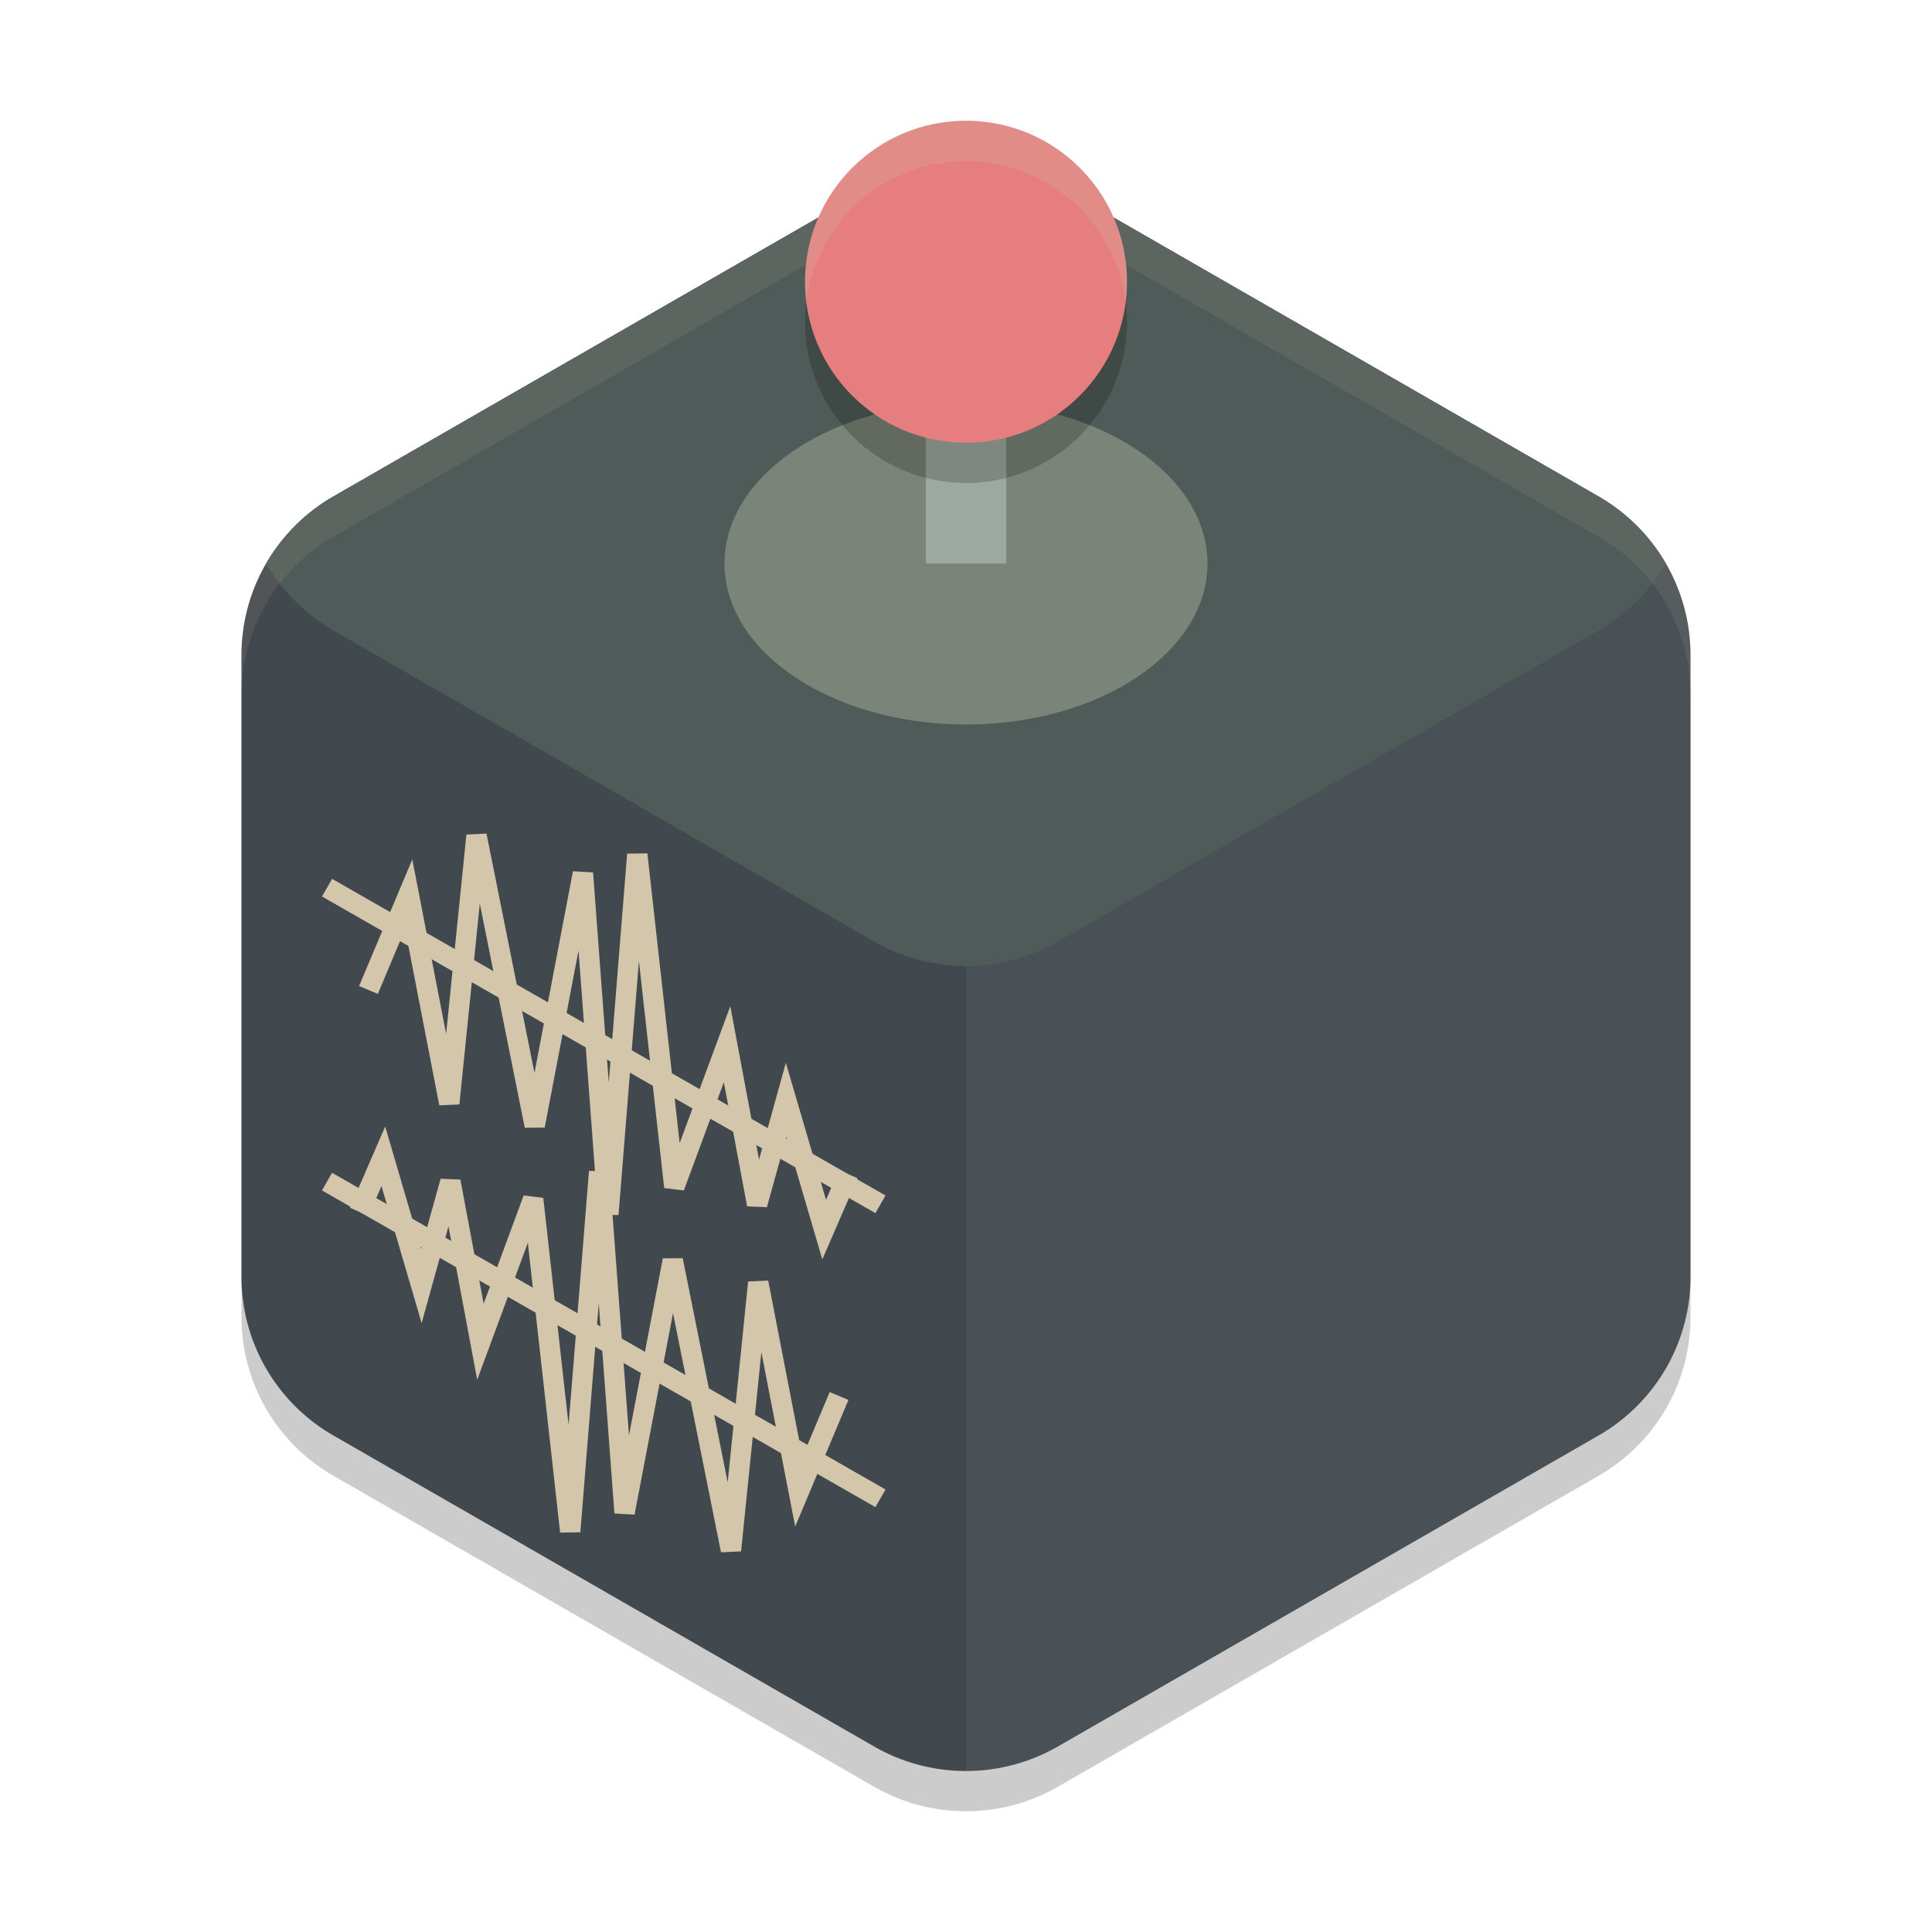 <svg xmlns="http://www.w3.org/2000/svg" width="48" height="48" version="1">
 <path style="opacity:0.2" d="m 24.108,5.001 a 4.566,4.548 0 0 0 -2.391,0.607 l -13.434,7.726 A 4.566,4.548 0 0 0 6,17.273 v 15.453 a 4.566,4.548 0 0 0 2.283,3.939 l 13.434,7.726 a 4.566,4.548 0 0 0 4.566,0 l 13.434,-7.726 A 4.566,4.548 0 0 0 42,32.725 v -15.453 a 4.566,4.548 0 0 0 -2.283,-3.939 l -13.434,-7.726 a 4.566,4.548 0 0 0 -2.175,-0.607 z"/>
 <path style="fill:#495156" d="M 24.107 4 L 24.107 4.002 A 4.566 4.548 0 0 0 21.717 4.607 L 8.283 12.334 A 4.566 4.548 0 0 0 6 16.273 L 6 31.727 A 4.566 4.548 0 0 0 8.283 35.664 L 21.717 43.391 A 4.566 4.548 0 0 0 26.283 43.391 L 39.717 35.664 A 4.566 4.548 0 0 0 42 31.727 L 42 16.273 A 4.566 4.548 0 0 0 39.717 12.334 L 26.283 4.607 A 4.566 4.548 0 0 0 24.107 4 z"/>
 <path style="opacity:0.1" d="M 24 4.004 A 4.566 4.548 0 0 0 21.717 4.607 L 8.283 12.334 A 4.566 4.548 0 0 0 6 16.273 L 6 31.727 A 4.566 4.548 0 0 0 8.283 35.664 L 21.717 43.391 A 4.566 4.548 0 0 0 24 43.996 L 24 4.004 z"/>
 <path style="fill:#4f5b58" d="M 24.107 4 L 24.107 4.002 A 4.566 4.548 0 0 0 21.717 4.607 L 8.283 12.334 A 4.566 4.548 0 0 0 6.615 13.998 A 4.566 4.548 0 0 0 8.283 15.664 L 21.717 23.391 A 4.566 4.548 0 0 0 26.283 23.391 L 39.717 15.664 A 4.566 4.548 0 0 0 41.385 14 A 4.566 4.548 0 0 0 39.717 12.334 L 26.283 4.607 A 4.566 4.548 0 0 0 24.107 4 z"/>
 <path style="fill:#d3c6aa;opacity:0.1" d="M 24.107 4 L 24.107 4.002 A 4.566 4.548 0 0 0 21.717 4.607 L 8.283 12.334 A 4.566 4.548 0 0 0 6 16.273 L 6 17.273 A 4.566 4.548 0 0 1 8.283 13.334 L 21.717 5.607 A 4.566 4.548 0 0 1 24.107 5.002 L 24.107 5 A 4.566 4.548 0 0 1 26.283 5.607 L 39.717 13.334 A 4.566 4.548 0 0 1 42 17.273 L 42 16.273 A 4.566 4.548 0 0 0 39.717 12.334 L 26.283 4.607 A 4.566 4.548 0 0 0 24.107 4 z"/>
 <ellipse style="fill:#7a8478" cx="24" cy="14" rx="6" ry="4"/>
 <rect style="fill:#9da9a0" width="2" height="8" x="23" y="6"/>
 <circle style="opacity:0.2" cx="24" cy="8" r="4"/>
 <circle style="fill:#e67e80" cx="24" cy="7" r="4"/>
 <path style="fill:#495156" d="M 34.82,20.272 C 34.556,21.534 34.626,22.843 34.552,24.127 34.496,25.282 34.539,26.449 34.366,27.594 34.099,27.377 34.282,26.193 34.207,25.641 34.109,25.149 34.369,24.02 33.924,23.906 33.665,25.069 33.835,26.276 33.726,27.454 33.492,27.187 33.694,26.062 33.576,25.49 33.31,24.83 33.197,26.14 33.24,26.376 33.157,26.881 33.372,27.869 33.026,28.079 32.761,26.706 32.952,25.273 32.631,23.909 32.134,24.017 32.194,25.206 31.96,25.747 31.79,26.192 31.696,27.351 31.098,27.201 31.013,26.491 31.148,25.725 31.003,25.048 30.813,26.422 30.938,27.838 30.71,29.212 30.45,28.965 30.654,27.89 30.574,27.342 30.655,27.069 30.4,26.16 30.341,26.915 30.242,28.054 30.381,29.229 30.068,30.339 29.661,31.162 29.843,30.006 29.678,29.813 29.522,30.057 29.444,31.502 29.345,30.592 29.272,30.259 29.605,29.144 29.2,29.281 28.957,29.948 29.194,30.843 28.838,31.406 28.711,31.12 28.618,29.711 28.324,30.578 28.269,30.986 28.36,32.265 27.725,31.947 27.404,31.589 27.438,32.759 27.043,32.881 26.83,33.166 25.87,33.504 26.015,33.709 26.518,33.462 27.328,32.83 27.591,33.648 27.649,33.23 28.279,32.585 28.284,33.419 28.199,33.802 28.46,34.649 28.632,33.82 28.754,33.439 28.639,32.783 28.93,32.573 29.182,33.018 28.889,34.203 29.336,34.242 29.553,33.681 29.136,32.799 29.478,32.409 29.464,32.792 29.737,33.657 29.754,32.802 29.553,32.18 30.194,31.925 30.198,32.662 30.334,33.631 30.258,34.628 30.386,35.59 30.717,35.022 30.54,34.183 30.591,33.506 30.505,33.167 30.707,32.115 30.782,33.03 30.895,34.175 30.859,35.331 30.989,36.473 31.158,35.83 31.028,35.047 31.081,34.351 31.167,33.418 31.973,34.137 31.982,34.699 32.09,35.12 32.522,36.581 32.698,35.415 32.893,33.981 32.808,32.521 33.022,31.09 33.298,30.687 33.197,31.892 33.23,32.118 33.278,32.385 33.123,33.661 33.519,33.268 33.735,32.485 33.51,31.639 33.691,30.856 33.839,31.443 33.728,32.136 33.774,32.766 33.842,33.102 33.679,34.232 34.06,34.107 34.291,33.141 34.162,32.126 34.225,31.14 34.189,30.801 34.305,29.407 34.436,30.405 34.593,32.473 34.502,34.559 34.755,36.62 35.026,37.196 35.002,35.935 35.009,35.718 35.052,34.089 34.93,32.455 35.01,30.83 35.23,31.136 35.083,32.266 35.144,32.861 35.23,33.442 35.018,34.206 35.303,34.684 35.675,34.014 35.52,33.183 35.578,32.442 35.61,31.304 35.554,30.161 35.652,29.028 35.932,29.234 35.766,30.332 35.861,30.851 35.794,31.328 36.131,31.635 36.17,30.978 36.276,30.073 36.119,29.138 36.34,28.25 36.751,28.073 36.569,29.287 36.663,29.644 36.628,30.001 36.789,30.939 36.954,30.08 37.115,29.299 37.008,28.48 37.155,27.704 37.878,27.844 38.093,27.005 38.495,26.583 38.769,26.275 39.197,26.135 39.528,25.889 39.852,25.765 40.317,25.267 39.69,25.626 39.292,25.809 38.91,26.103 38.506,26.24 38.006,26.056 37.435,26.036 37.186,26.623 36.969,26.257 37.142,25.234 36.979,24.651 36.702,23.758 36.646,25.193 36.65,25.515 36.558,25.958 36.736,26.946 36.306,27.039 36.13,26.174 36.294,25.269 36.14,24.4 35.702,24.247 35.907,25.535 35.819,25.967 35.853,26.257 35.695,27.642 35.614,26.715 35.56,25.209 35.637,23.698 35.508,22.196 35.235,21.236 35.095,22.686 35.158,23.006 35.125,23.994 35.164,24.986 35.075,25.972 34.869,26.008 35.022,24.93 34.983,24.557 34.993,23.158 35.053,21.756 34.977,20.359 34.992,20.262 34.871,20.081 34.82,20.272 Z"/>
 <path style="opacity:0.2;fill:#d3c6aa" d="M 24 3 A 4 4 0 0 0 20 7 A 4 4 0 0 0 20.035 7.494 A 4 4 0 0 1 24 4 A 4 4 0 0 1 27.965 7.506 A 4 4 0 0 0 28 7 A 4 4 0 0 0 24 3 z"/>
 <path style="fill:none;stroke:#d3c6aa;stroke-width:0.505;stroke-linecap:square" d="M 9.252,24.363 C 9.252,24.363 10.154,22.216 10.154,22.216 10.154,22.216 11.162,27.414 11.162,27.414 11.162,27.414 11.839,20.76 11.839,20.76 11.839,20.76 13.285,27.968 13.285,27.968 13.285,27.968 14.483,21.694 14.483,21.694 14.483,21.694 15.115,30.166 15.115,30.166 15.115,30.166 15.833,21.229 15.833,21.229 15.833,21.229 16.753,29.489 16.753,29.489 16.753,29.489 18.064,25.943 18.064,25.943 18.064,25.943 18.81,29.925 18.81,29.925 18.81,29.925 19.531,27.326 19.531,27.326 19.531,27.326 20.476,30.549 20.476,30.549 20.476,30.549 20.973,29.404 20.973,29.404"/>
 <path style="fill:none;stroke:#d3c6aa;stroke-width:0.505" d="M 8.125,22.054 C 8.125,22.054 21.875,29.921 21.875,29.921"/>
 <path style="fill:none;stroke:#d3c6aa;stroke-width:0.505;stroke-linecap:square" d="M 20.748,34.916 C 20.748,34.916 19.846,37.062 19.846,37.062 19.846,37.062 18.838,31.864 18.838,31.864 18.838,31.864 18.161,38.518 18.161,38.518 18.161,38.518 16.715,31.31 16.715,31.31 16.715,31.31 15.517,37.584 15.517,37.584 15.517,37.584 14.885,29.112 14.885,29.112 14.885,29.112 14.167,38.049 14.167,38.049 14.167,38.049 13.247,29.789 13.247,29.789 13.247,29.789 11.936,33.335 11.936,33.335 11.936,33.335 11.19,29.353 11.19,29.353 11.19,29.353 10.469,31.952 10.469,31.952 10.469,31.952 9.524,28.729 9.524,28.729 9.524,28.729 9.027,29.875 9.027,29.875"/>
 <path style="fill:none;stroke:#d3c6aa;stroke-width:0.505" d="M 21.875,37.225 C 21.875,37.225 8.125,29.357 8.125,29.357"/>
</svg>
